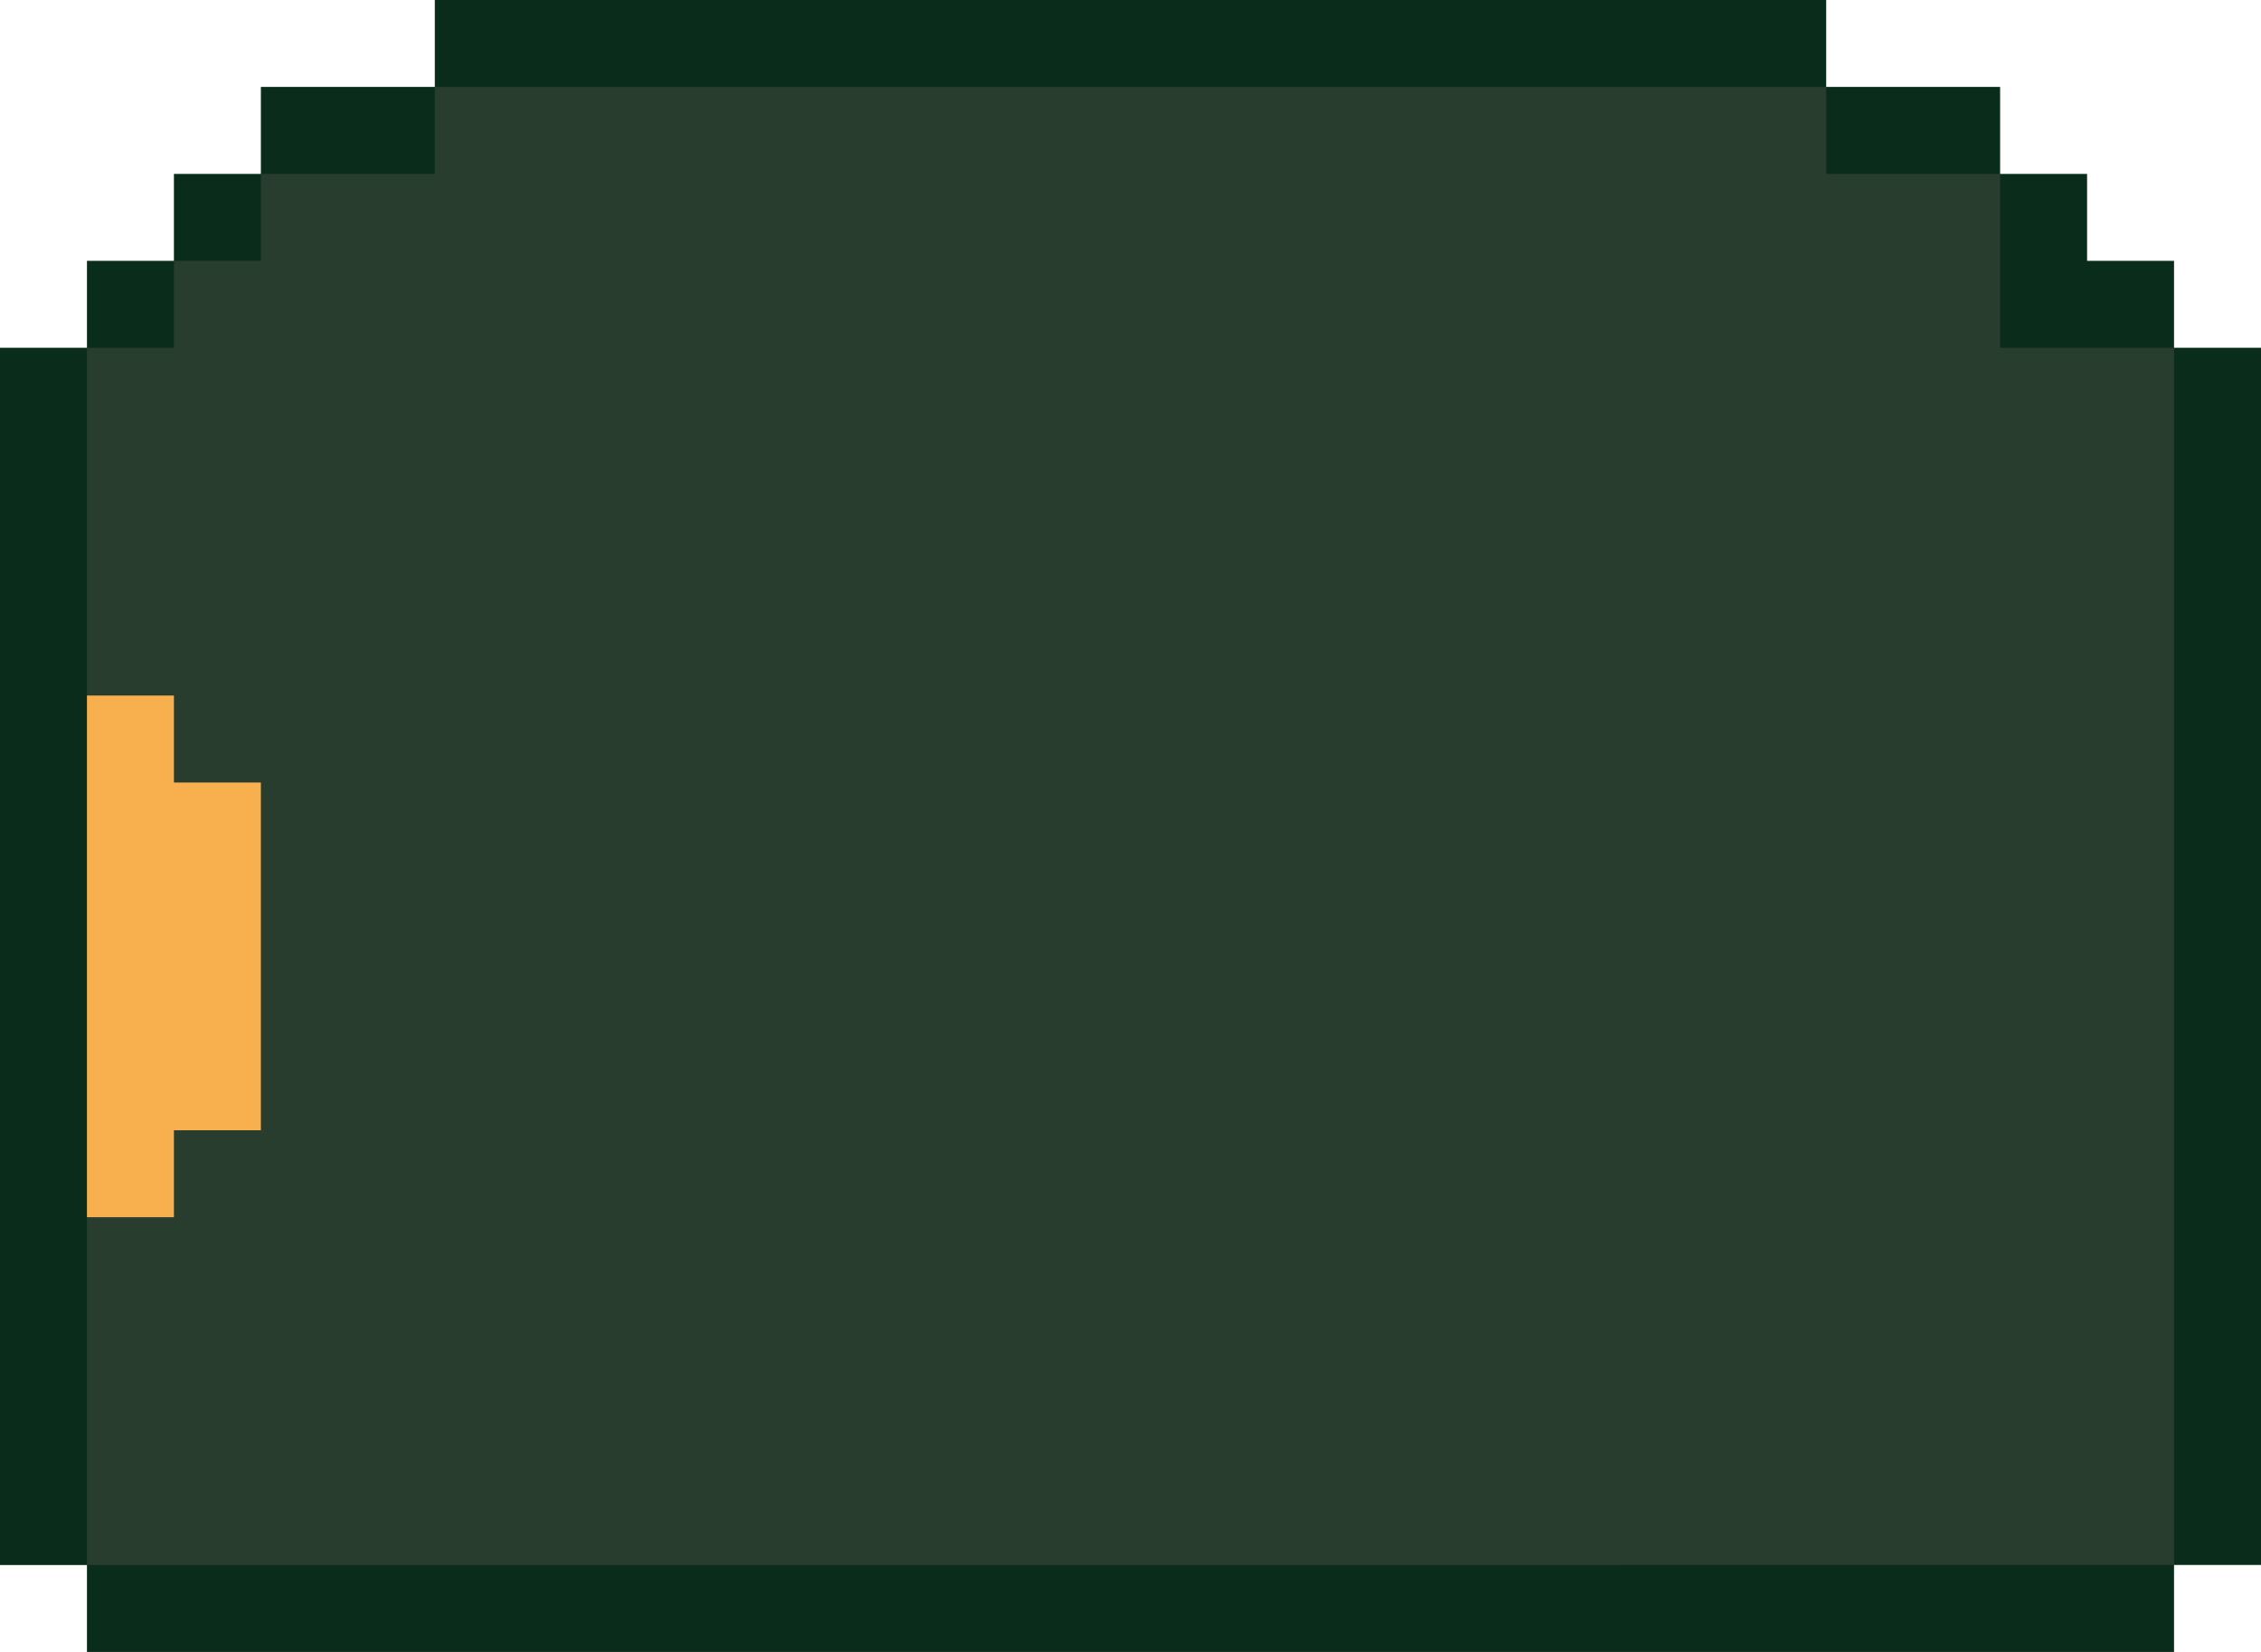 <svg xmlns="http://www.w3.org/2000/svg" viewBox="0 0 26 19"><path d="M1 19v-1H0V4h1V3h1V2h1V1h2V0h16v1h2v1h1v1h1v1h1v14h-1v1z" fill="#092c1b"/><path d="M1 18V4h1V3h1V2h2V1h16v1h2v2h2v14z" fill="#283d2e"/><path d="M2 9V8H1v6h1v-1h1V9z" fill="#f8af4e"/></svg>